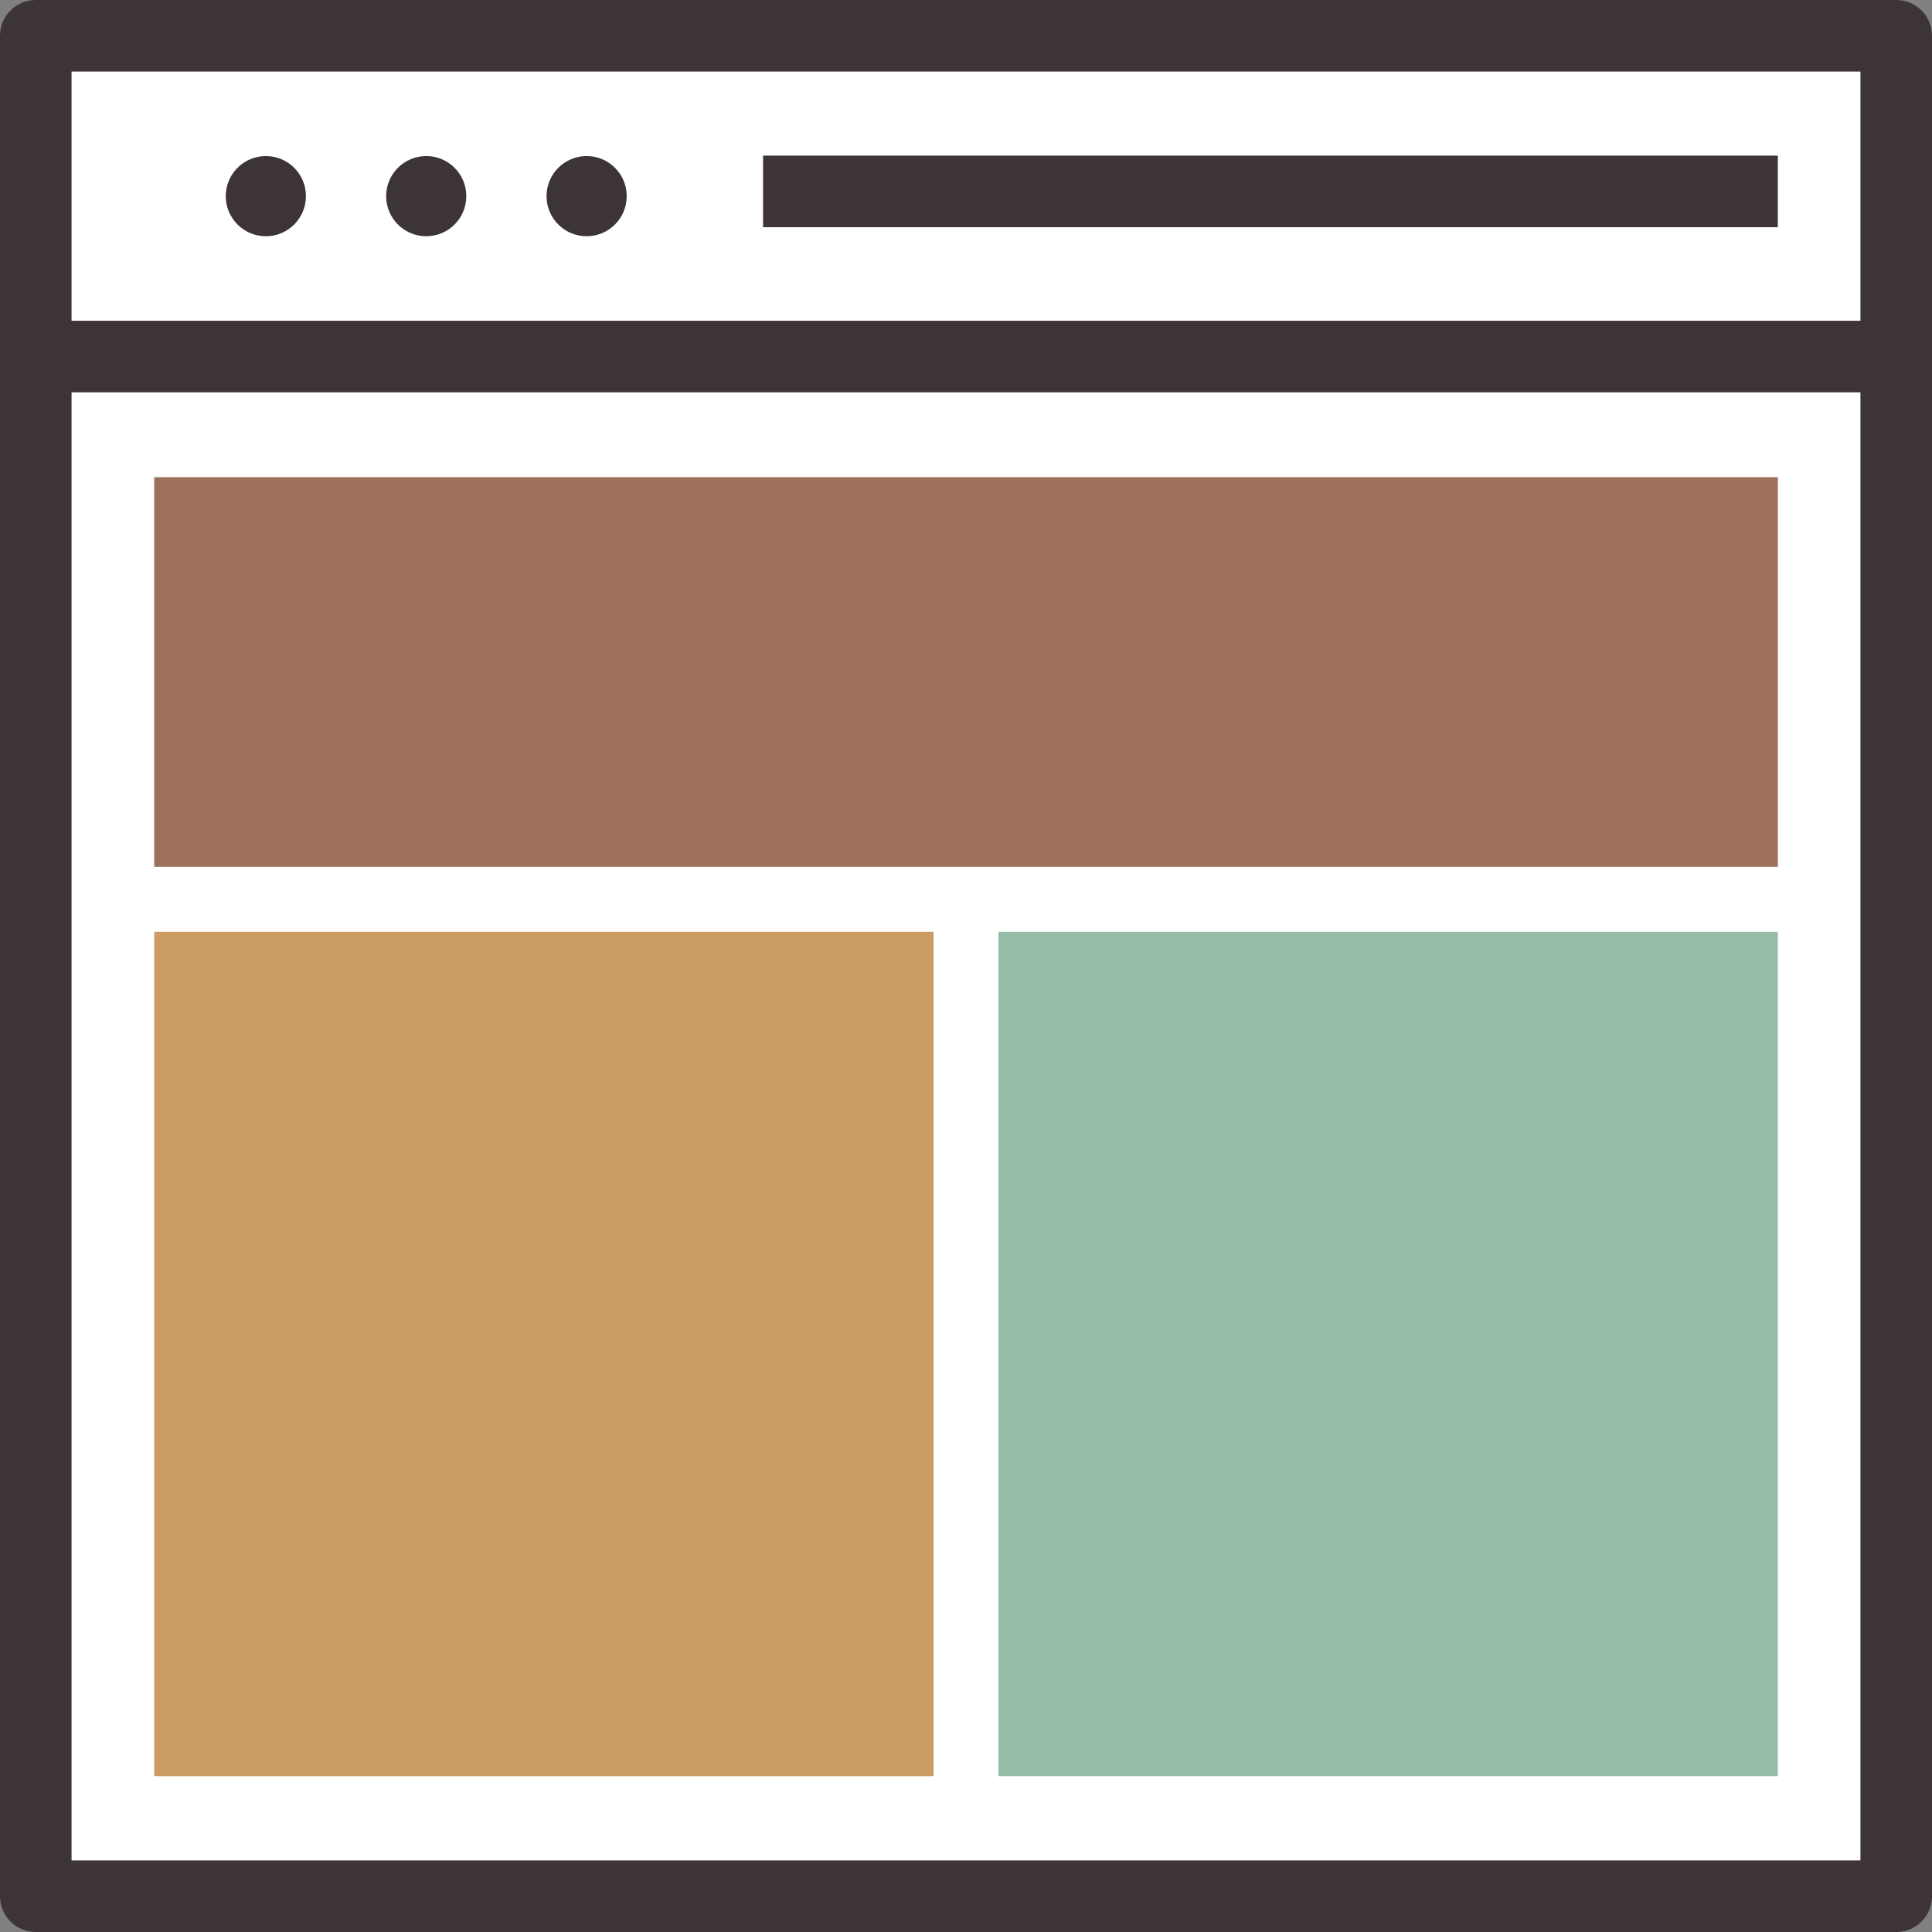 <?xml version="1.0" encoding="utf-8"?>
<!-- Generator: Adobe Illustrator 17.1.0, SVG Export Plug-In . SVG Version: 6.00 Build 0)  -->
<!DOCTYPE svg PUBLIC "-//W3C//DTD SVG 1.1//EN" "http://www.w3.org/Graphics/SVG/1.1/DTD/svg11.dtd">
<svg version="1.1" id="webdesign" xmlns="http://www.w3.org/2000/svg" xmlns:xlink="http://www.w3.org/1999/xlink" x="0px" y="0px"
	 viewBox="0 0 54 54" enable-background="new 0 0 54 54" xml:space="preserve">
<rect x="0" y="0" width="54" height="54" fill="#808080" stroke="none"/>
<g id="webdesign-webdesign">
	<g>
		<g>
			<rect x="1" y="1" fill="#FFFFFF" width="52" height="52"/>
			<path fill="#3D3437" d="M53,54H1c-0.553,0-1-0.447-1-1V1c0-0.553,0.447-1,1-1h52c0.553,0,1,0.447,1,1v52
				C54,53.553,53.553,54,53,54L53,54z M2,52h50V2H2V52L2,52z"/>
		</g>
		<g>
			<path fill="#3D3437" d="M52.103,10.966H1.897c-0.553,0-1-0.447-1-1c0-0.553,0.447-1,1-1h50.207c0.553,0,1,0.447,1,1
				C53.103,10.519,52.656,10.966,52.103,10.966L52.103,10.966z"/>
		</g>
		<path fill="#3D3437" d="M8.551,5.482c0,0.62-0.5,1.121-1.121,1.121c-0.617,0-1.12-0.501-1.12-1.121
			c0-0.619,0.503-1.12,1.12-1.12C8.051,4.362,8.551,4.863,8.551,5.482"/>
		<path fill="#3D3437" d="M13.033,5.482c0,0.62-0.5,1.121-1.119,1.121c-0.619,0-1.121-0.501-1.121-1.121
			c0-0.619,0.502-1.12,1.121-1.12C12.533,4.362,13.033,4.863,13.033,5.482"/>
		<path fill="#3D3437" d="M17.517,5.482c0,0.62-0.501,1.121-1.121,1.121c-0.618,0-1.12-0.501-1.12-1.121
			c0-0.619,0.502-1.12,1.12-1.12C17.016,4.362,17.517,4.863,17.517,5.482"/>
	</g>
	<g>
		<polygon fill="#3D3437" points="49.691,6.35 21.328,6.35 21.328,4.35 49.691,4.35 49.691,6.35 		"/>
	</g>
	<g>
		<rect x="4.31" y="13.338" fill="#9C705D" width="45.382" height="10.892"/>
		<rect x="4.31" y="26.045" fill="#CB9D62" width="21.783" height="23.599"/>
		<rect x="27.908" y="26.045" fill="#95BCA7" width="21.783" height="23.599"/>
	</g>
</g>
</svg>
